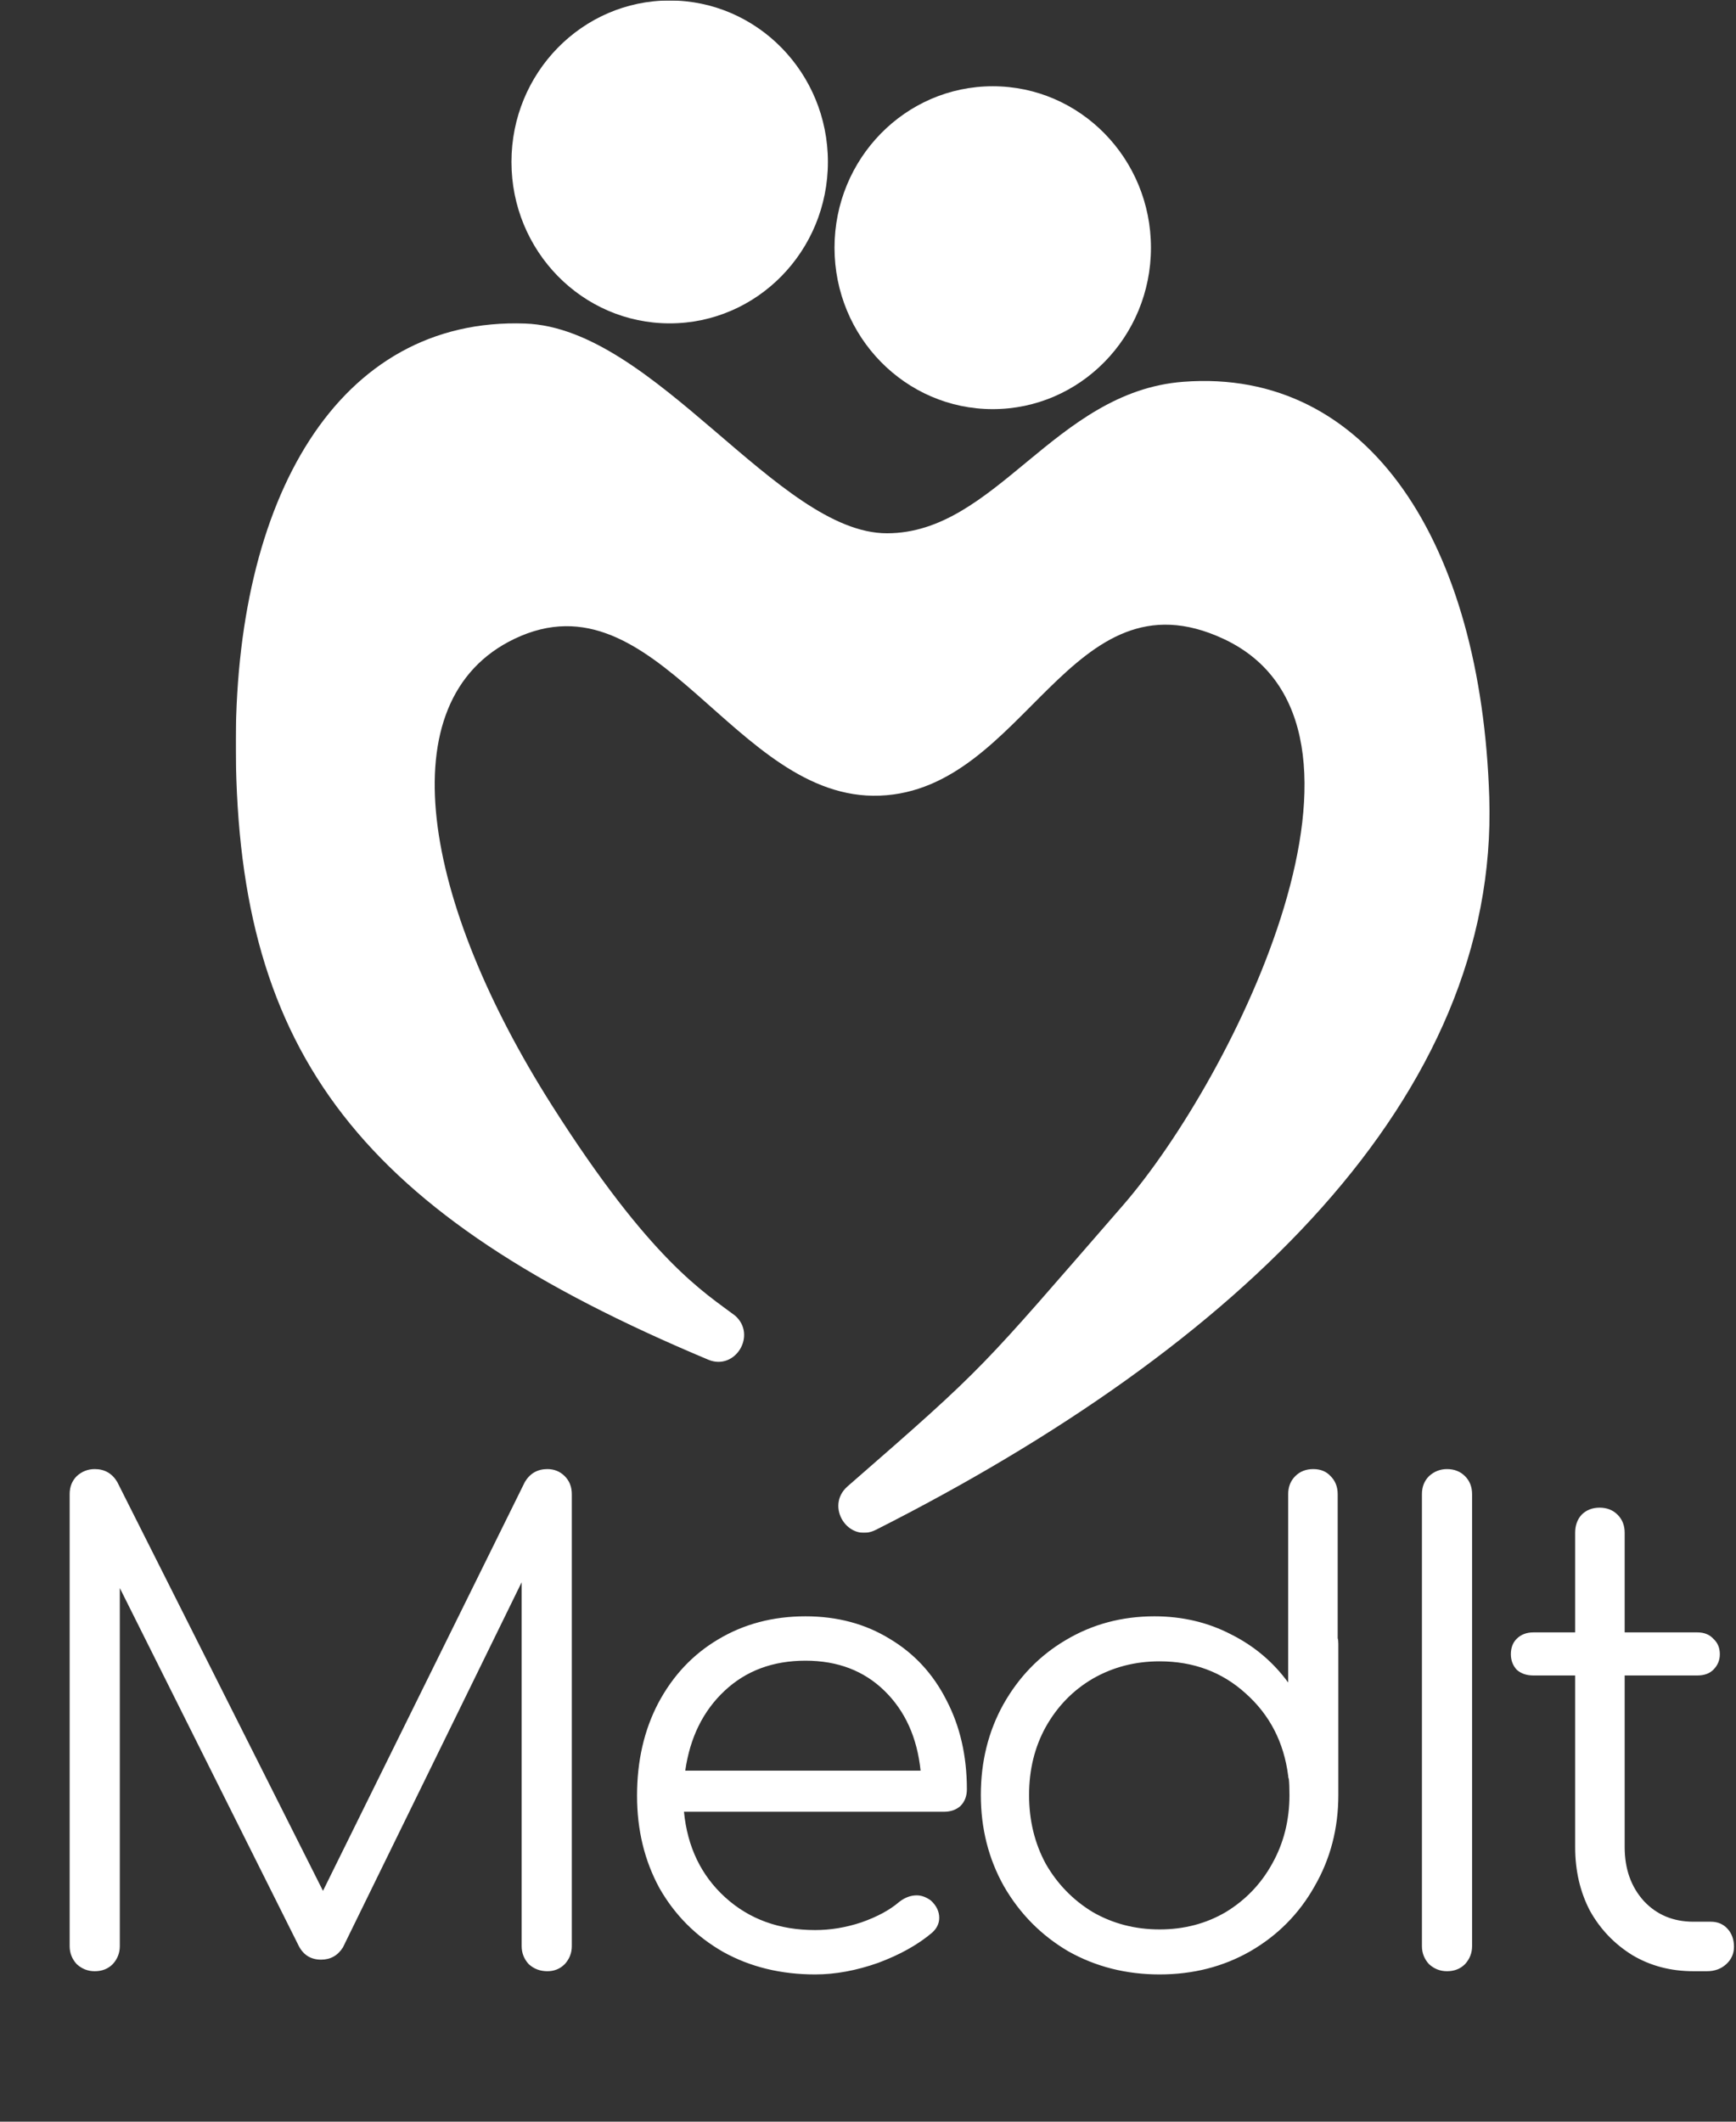 <svg width="162" height="198" viewBox="0 0 162 198" fill="none" xmlns="http://www.w3.org/2000/svg">
<rect x="0" y="0" width="162" height="198" fill="#333333" stroke="none"/>
<path d="M51.08 137.098C51.72 137.098 52.26 137.318 52.7 137.758C53.14 138.198 53.36 138.758 53.36 139.438V181.618C53.36 182.258 53.14 182.818 52.7 183.298C52.26 183.738 51.72 183.958 51.08 183.958C50.4 183.958 49.82 183.738 49.34 183.298C48.9 182.818 48.68 182.258 48.68 181.618V147.658L32 181.738C31.52 182.498 30.84 182.878 29.96 182.878C28.96 182.878 28.24 182.398 27.8 181.438L11.18 148.198V181.618C11.18 182.258 10.96 182.818 10.52 183.298C10.08 183.738 9.52 183.958 8.84 183.958C8.2 183.958 7.64 183.738 7.16 183.298C6.72 182.818 6.5 182.258 6.5 181.618V139.438C6.5 138.758 6.72 138.198 7.16 137.758C7.64 137.318 8.2 137.098 8.84 137.098C9.76 137.098 10.46 137.498 10.94 138.298L30.14 176.458L48.98 138.298C49.46 137.498 50.16 137.098 51.08 137.098ZM75.167 150.838C78.127 150.838 80.747 151.538 83.027 152.938C85.307 154.298 87.067 156.198 88.307 158.638C89.587 161.078 90.227 163.858 90.227 166.978C90.227 167.618 90.027 168.138 89.627 168.538C89.227 168.898 88.707 169.078 88.067 169.078H63.827C64.147 172.358 65.427 175.018 67.667 177.058C69.907 179.098 72.707 180.118 76.067 180.118C77.507 180.118 78.947 179.878 80.387 179.398C81.867 178.878 83.047 178.238 83.927 177.478C84.447 177.078 84.987 176.878 85.547 176.878C85.987 176.878 86.427 177.038 86.867 177.358C87.387 177.838 87.647 178.378 87.647 178.978C87.647 179.498 87.427 179.958 86.987 180.358C85.667 181.478 83.987 182.418 81.947 183.178C79.907 183.898 77.947 184.258 76.067 184.258C72.867 184.258 70.007 183.558 67.487 182.158C64.967 180.718 62.987 178.738 61.547 176.218C60.147 173.658 59.447 170.778 59.447 167.578C59.447 164.338 60.107 161.458 61.427 158.938C62.787 156.378 64.647 154.398 67.007 152.998C69.407 151.558 72.127 150.838 75.167 150.838ZM75.167 154.978C72.127 154.978 69.607 155.918 67.607 157.798C65.607 159.678 64.387 162.158 63.947 165.238H85.907C85.587 162.158 84.467 159.678 82.547 157.798C80.627 155.918 78.167 154.978 75.167 154.978ZM124.83 152.878C124.87 152.998 124.89 153.178 124.89 153.418V167.518C124.89 170.638 124.15 173.478 122.67 176.038C121.23 178.598 119.23 180.618 116.67 182.098C114.15 183.538 111.33 184.258 108.21 184.258C105.09 184.258 102.25 183.538 99.69 182.098C97.17 180.618 95.17 178.598 93.69 176.038C92.25 173.478 91.53 170.638 91.53 167.518C91.53 164.398 92.23 161.578 93.63 159.058C95.07 156.498 97.01 154.498 99.45 153.058C101.93 151.578 104.69 150.838 107.73 150.838C110.33 150.838 112.71 151.398 114.87 152.518C117.03 153.598 118.81 155.098 120.21 157.018V139.438C120.21 138.758 120.43 138.198 120.87 137.758C121.31 137.318 121.87 137.098 122.55 137.098C123.23 137.098 123.77 137.318 124.17 137.758C124.61 138.198 124.83 138.758 124.83 139.438V152.878ZM108.21 180.058C110.49 180.058 112.55 179.518 114.39 178.438C116.23 177.318 117.67 175.818 118.71 173.938C119.79 172.018 120.33 169.878 120.33 167.518C120.33 166.838 120.31 166.338 120.27 166.018C120.23 165.938 120.21 165.838 120.21 165.718C119.81 162.598 118.49 160.038 116.25 158.038C114.05 156.038 111.37 155.038 108.21 155.038C105.93 155.038 103.85 155.578 101.97 156.658C100.13 157.738 98.67 159.238 97.59 161.158C96.55 163.038 96.03 165.158 96.03 167.518C96.03 169.878 96.55 172.018 97.59 173.938C98.67 175.818 100.13 177.318 101.97 178.438C103.85 179.518 105.93 180.058 108.21 180.058ZM135.032 183.958C134.392 183.958 133.832 183.738 133.352 183.298C132.912 182.818 132.692 182.258 132.692 181.618V139.438C132.692 138.758 132.912 138.198 133.352 137.758C133.832 137.318 134.392 137.098 135.032 137.098C135.712 137.098 136.272 137.318 136.712 137.758C137.152 138.198 137.372 138.758 137.372 139.438V181.618C137.372 182.258 137.152 182.818 136.712 183.298C136.272 183.738 135.712 183.958 135.032 183.958ZM159.651 179.338C160.291 179.338 160.811 179.558 161.211 179.998C161.611 180.438 161.811 180.998 161.811 181.678C161.811 182.318 161.571 182.858 161.091 183.298C160.611 183.738 160.011 183.958 159.291 183.958H158.031C155.911 183.958 154.011 183.458 152.331 182.458C150.651 181.418 149.331 180.038 148.371 178.318C147.451 176.558 146.991 174.578 146.991 172.378V156.358H143.091C142.451 156.358 141.931 156.178 141.531 155.818C141.171 155.418 140.991 154.938 140.991 154.378C140.991 153.778 141.171 153.298 141.531 152.938C141.931 152.538 142.451 152.338 143.091 152.338H146.991V143.038C146.991 142.358 147.191 141.798 147.591 141.358C148.031 140.918 148.591 140.698 149.271 140.698C149.951 140.698 150.511 140.918 150.951 141.358C151.391 141.798 151.611 142.358 151.611 143.038V152.338H158.391C159.031 152.338 159.531 152.538 159.891 152.938C160.291 153.298 160.491 153.778 160.491 154.378C160.491 154.938 160.291 155.418 159.891 155.818C159.531 156.178 159.031 156.358 158.391 156.358H151.611V172.378C151.611 174.418 152.211 176.098 153.411 177.418C154.611 178.698 156.151 179.338 158.031 179.338H159.651Z" fill="white"/>
<g clip-path="url(#clip0_384_538)">
<mask id="mask0_384_538" style="mask-type:luminance" maskUnits="userSpaceOnUse" x="-9" y="-458" width="1129" height="796">
<path d="M-8.37 -457.11H1119.56V337.482H-8.37V-457.11Z" fill="white"/>
</mask>
<g mask="url(#mask0_384_538)">
<path d="M107.404 23.116C107.404 31.436 100.794 38.181 92.639 38.181C84.485 38.181 77.875 31.436 77.875 23.116C77.875 14.795 84.485 8.05 92.639 8.05C100.794 8.05 107.404 14.795 107.404 23.116Z" fill="white"/>
</g>
<mask id="mask1_384_538" style="mask-type:luminance" maskUnits="userSpaceOnUse" x="-9" y="-458" width="1129" height="796">
<path d="M-8.37 -457.11H1119.56V337.482H-8.37V-457.11Z" fill="white"/>
</mask>
<g mask="url(#mask1_384_538)">
<path d="M77.258 15.111C77.258 23.431 70.647 30.177 62.493 30.177C54.339 30.177 47.728 23.431 47.728 15.111C47.728 6.791 54.339 0.045 62.493 0.045C70.647 0.045 77.258 6.791 77.258 15.111Z" fill="white"/>
</g>
<mask id="mask2_384_538" style="mask-type:luminance" maskUnits="userSpaceOnUse" x="-9" y="-458" width="1129" height="796">
<path d="M-8.37 -457.11H1119.56V337.482H-8.37V-457.11Z" fill="white"/>
</mask>
<g mask="url(#mask2_384_538)">
<path d="M138.976 74.413C138.228 50.8 127.809 34.283 110.401 35.631C98.387 36.562 92.937 49.767 82.769 49.767C72.603 49.767 61.099 30.628 49.014 30.194C31.566 29.566 21.813 46.501 22.003 70.126C22.23 98.443 33.752 113.326 66.094 126.889C68.604 127.942 70.653 124.594 68.602 122.781C65.761 120.628 60.755 117.721 51.51 103.164C39.487 84.233 36.012 65.356 48.014 59.615C61.317 53.253 68.534 74.773 82.099 74.252C95.744 73.728 99.836 52.936 114.173 59.619C131.452 67.674 115.13 100.595 104.769 112.511C91.347 127.945 92.217 127.278 79.096 138.707C76.937 140.587 79.193 144.053 81.736 142.766C115.611 125.633 139.863 102.361 138.976 74.413Z" fill="white"/>
</g>
</g>
<defs>
<clipPath id="clip0_384_538">
<rect width="117" height="143" fill="white" transform="translate(22 0.045)"/>
</clipPath>
</defs>
</svg>
